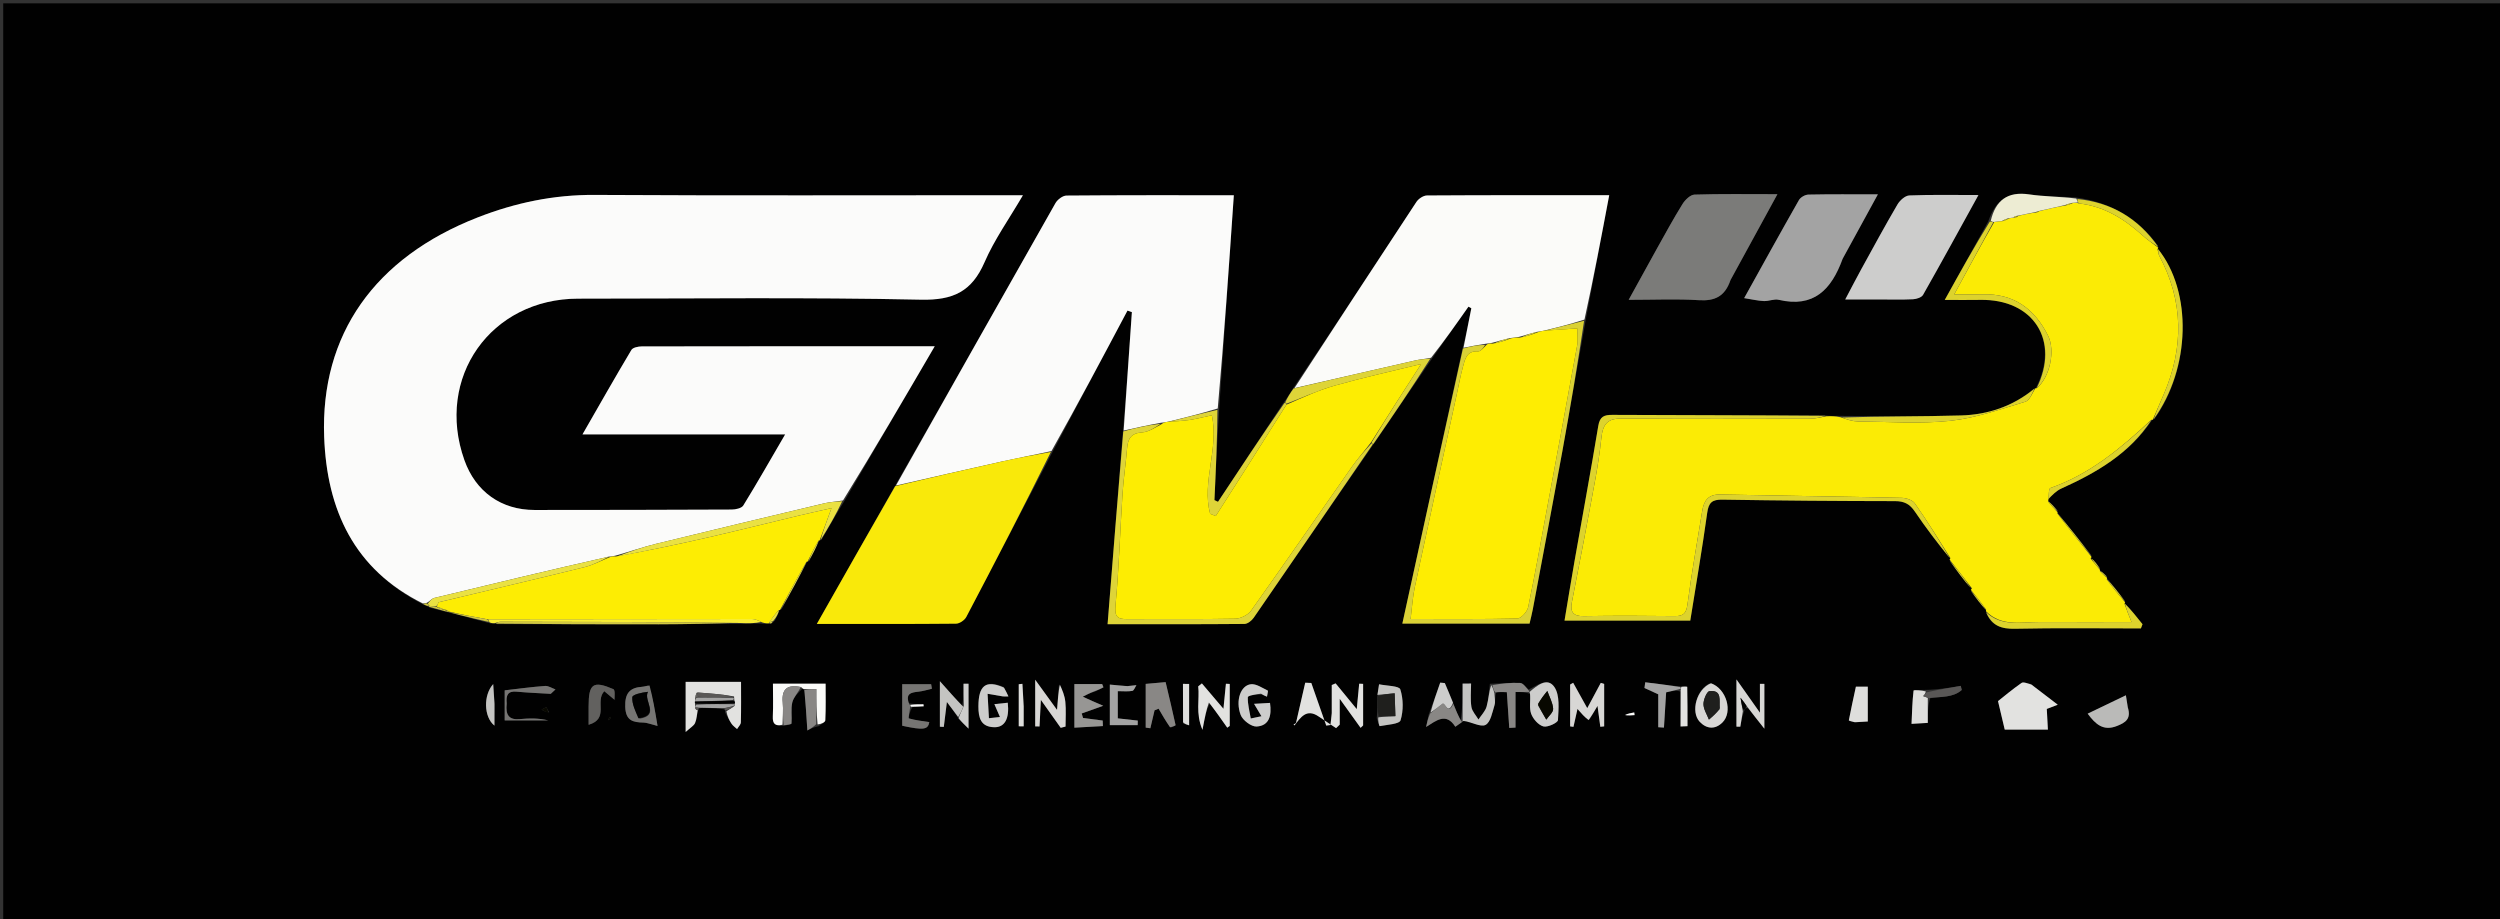 <svg version="1.1" id="Layer_1" xmlns="http://www.w3.org/2000/svg" xmlns:xlink="http://www.w3.org/1999/xlink" x="0px" y="0px"
	 width="100%" viewBox="0 0 824 303" enable-background="new 0 0 824 303" xml:space="preserve">
<rect x="0" y="0" width="824" height="303" fill="#333333" stroke="none"/>
<path fill="#010101" opacity="1" stroke="none" 
	d="
M533,304 
	C355.373,304 178.245,304 1.059,304 
	C1.059,203.062 1.059,102.123 1.059,1.093 
	C275.544,1.093 550.088,1.093 824.816,1.093 
	C824.816,102 824.816,203 824.816,304 
	C727.79,304 630.645,304 533,304 
M692.105,187.914 
	C692.105,187.914 692.203,187.901 692.143,187.233 
	C691.237,186.038 690.33,184.842 688.989,183.936 
	C689.132,183.835 689.274,183.734 689.278,182.955 
	C685.565,178.24 681.853,173.525 678.087,168.916 
	C678.087,168.916 678.195,168.866 678.143,168.186 
	C677.117,167.088 676.09,165.99 675.04,164.969 
	C675.04,164.969 675.12,164.98 675.023,164.208 
	C676.469,163.135 677.779,161.759 679.383,161.037 
	C691.11,155.752 701.999,149.4 709.406,138.343 
	C709.406,138.343 709.522,138.388 710.094,138.083 
	C722.046,121.432 722.62,96.11 711.098,82.006 
	C711.098,82.006 711.395,81.683 711.267,81.008 
	C704.719,71.919 695.876,66.72 684.014,65.06 
	C678.941,64.76 673.816,64.819 668.81,64.072 
	C661.677,63.009 657.725,66.068 655.298,73.041 
	C650.675,81.384 646.052,89.727 640.995,98.853 
	C645.484,98.853 649.055,98.915 652.623,98.843 
	C670.303,98.485 679.041,112.375 670.99,127.985 
	C670.99,127.985 670.943,127.912 670.296,128.177 
	C663.384,133.988 655.199,136.674 646.381,136.935 
	C633.237,137.325 620.078,137.168 606.113,137.069 
	C604.733,137.116 603.354,137.164 601.315,136.89 
	C578.023,136.856 554.731,136.855 531.44,136.745 
	C528.704,136.732 527.304,137.285 526.793,140.378 
	C524.324,155.302 521.562,170.178 518.942,185.078 
	C517.809,191.519 516.77,197.976 515.668,204.544 
	C529.843,204.544 543.272,204.544 557.114,204.544 
	C559.026,192.584 561.06,180.817 562.7,168.996 
	C563.172,165.592 564.356,164.626 567.726,164.682 
	C586.695,164.997 605.668,165.152 624.64,165.171 
	C627.666,165.175 629.476,166.147 631.147,168.624 
	C634.766,173.988 638.722,179.125 642.871,184.182 
	C642.871,184.182 642.566,184.395 642.702,185.071 
	C644.994,188.167 647.286,191.262 650.003,194.079 
	C649.861,194.175 649.72,194.271 649.701,195.041 
	C651.324,197.167 652.947,199.294 654.604,201.196 
	C654.604,201.196 654.553,201.428 654.703,202.128 
	C656.529,206.326 659.711,207.334 664.187,207.236 
	C677.998,206.934 691.82,207.126 705.637,207.126 
	C705.816,206.664 705.994,206.202 706.173,205.74 
	C704.281,203.36 702.388,200.981 700.245,198.777 
	C700.245,198.777 700.456,198.555 700.283,197.903 
	C698.38,195.461 696.476,193.019 694.48,190.569 
	C694.48,190.569 694.498,190.478 694.346,189.874 
	C693.607,189.189 692.869,188.504 692.105,187.914 
M255.381,204.57 
	C255.952,203.392 256.524,202.213 257.019,201.029 
	C257.019,201.029 257.05,201.1 257.635,200.749 
	C260.493,195.524 263.35,190.298 266.091,185.067 
	C266.091,185.067 266.119,185.18 266.749,184.895 
	C267.904,182.62 269.058,180.344 270.091,178.069 
	C270.091,178.069 270.125,178.186 270.755,177.911 
	C273.177,173.693 275.599,169.476 278.525,164.772 
	C288.265,148.086 298.005,131.4 308.087,114.128 
	C275.178,114.128 243.361,114.115 211.545,114.177 
	C210.367,114.179 208.585,114.543 208.105,115.347 
	C202.77,124.285 197.638,133.343 191.985,143.178 
	C203.725,143.178 214.484,143.178 225.244,143.178 
	C236.147,143.178 247.049,143.178 258.79,143.178 
	C253.914,151.542 249.58,159.16 244.987,166.619 
	C244.431,167.522 242.481,167.945 241.175,167.951 
	C219.517,168.059 197.859,168.074 176.201,168.089 
	C165.217,168.096 156.77,162.083 153.066,151.674 
	C143.385,124.468 161.725,98.433 190.588,98.432 
	C228.242,98.431 265.908,97.956 303.545,98.77 
	C314.194,99 320.308,96.088 324.502,86.429 
	C327.76,78.926 332.624,72.12 337.155,64.352 
	C334.627,64.352 333.009,64.352 331.392,64.352 
	C286.24,64.349 241.088,64.51 195.938,64.245 
	C182.507,64.166 169.83,66.83 157.463,71.657 
	C123.499,84.915 105.597,110.27 106.844,144.003 
	C107.734,168.09 116.704,187.649 139.708,199.341 
	C140.19,199.505 140.672,199.668 141.666,200.28 
	C148.142,201.91 154.618,203.539 161.706,205.49 
	C162.16,205.459 162.614,205.427 163.947,205.71 
	C181.676,205.736 199.404,205.803 217.132,205.769 
	C226.064,205.753 234.996,205.555 244.807,205.622 
	C246.9,205.52 248.993,205.418 251.699,205.597 
	C252.362,205.535 253.026,205.473 254.172,205.614 
	C254.393,205.39 254.614,205.166 255.381,204.57 
M238.76,233.791 
	C238.76,233.791 239.057,234.065 239.01,234.839 
	C239.708,236.09 240.334,237.39 241.133,238.573 
	C241.589,239.247 242.327,239.73 242.937,240.299 
	C243.373,239.561 244.167,238.833 244.187,238.084 
	C244.306,233.66 244.246,229.23 244.246,224.75 
	C237.861,224.75 232.011,224.75 225.989,224.75 
	C225.989,230.021 225.989,234.94 225.989,241.264 
	C227.565,239.819 228.69,239.227 229.086,238.318 
	C229.652,237.02 229.684,235.489 230.235,233.782 
	C230.235,233.782 230.251,233.383 231.099,233.356 
	C233.643,233.366 236.187,233.377 238.76,233.791 
M470.902,235.548 
	C470.631,236.815 470.361,238.082 470.035,239.607 
	C473.37,237.548 476.598,234.697 479.68,239.539 
	C480.478,238.976 481.277,238.413 482.717,237.316 
	C485.072,237.961 488.017,239.756 489.62,238.934 
	C491.305,238.071 491.875,234.754 492.598,232.406 
	C492.965,231.213 492.595,229.794 493.236,227.989 
	C494.365,228.04 495.493,228.09 496.652,228.142 
	C496.926,232.203 497.188,236.063 497.449,239.922 
	C498.136,239.884 498.824,239.845 499.511,239.807 
	C499.511,236.042 499.511,232.276 499.511,228.09 
	C501.608,228.09 502.858,228.09 504.53,228.868 
	C504.522,231.015 503.977,233.358 504.666,235.251 
	C505.295,236.978 507.054,238.984 508.706,239.435 
	C510.094,239.813 513.456,238.207 513.503,237.347 
	C513.7,233.669 514.169,229.138 512.319,226.438 
	C510.016,223.075 506.579,225.955 503.86,227.293 
	C502.927,226.527 502.025,225.156 501.056,225.106 
	C497.997,224.949 494.913,225.288 491.067,225.372 
	C490.736,227.883 490.661,230.466 489.982,232.88 
	C489.546,234.432 488.223,235.735 487.297,237.15 
	C486.488,235.768 485.202,234.46 484.976,232.988 
	C484.59,230.479 484.869,227.867 484.869,225.298 
	C483.939,225.306 483.008,225.313 482.078,225.321 
	C482.078,229.504 482.078,233.687 481.375,237.785 
	C480.583,235.857 479.792,233.928 478.829,231.293 
	C477.958,229.242 477.087,227.19 476.215,225.139 
	C475.708,225.091 475.201,225.042 474.694,224.994 
	C473.531,228.296 472.367,231.599 470.902,235.548 
M634.69,227.387 
	C633.305,227.455 630.738,227.384 630.711,227.611 
	C630.298,231.117 630.217,234.662 630.041,238.58 
	C632.18,238.454 633.573,238.373 635.398,238.266 
	C635.398,235.265 635.398,232.636 636.201,230.123 
	C639.783,229.569 643.697,229.994 646.595,227.418 
	C646.483,226.966 646.371,226.515 646.259,226.064 
	C642.532,226.694 638.805,227.325 634.69,227.387 
M316.065,237.074 
	C316.952,237.941 317.84,238.808 319.227,240.164 
	C319.227,234.471 319.227,229.919 319.227,225.368 
	C318.678,225.366 318.129,225.363 317.58,225.36 
	C317.58,227.641 317.58,229.921 317.154,232.85 
	C314.87,230.267 312.586,227.685 309.784,224.518 
	C309.784,230.13 309.784,234.827 309.784,239.525 
	C310.215,239.544 310.646,239.564 311.077,239.584 
	C311.391,237.05 311.705,234.517 312.095,231.377 
	C313.671,233.475 314.745,234.905 316.065,237.074 
M553.911,227.949 
	C553.911,231.78 553.911,235.612 553.911,239.443 
	C554.674,239.413 555.436,239.383 556.198,239.352 
	C556.198,235.025 556.209,230.698 556.11,226.372 
	C556.108,226.296 554.792,226.249 553.228,226.228 
	C549.576,225.78 545.924,225.331 542.271,224.883 
	C542.185,225.509 542.099,226.136 542.013,226.762 
	C543.335,227.368 544.657,227.973 546.561,228.845 
	C546.561,232.433 546.561,236.064 546.561,239.694 
	C547.186,239.733 547.811,239.772 548.436,239.81 
	C548.677,235.947 548.918,232.083 549.16,228.201 
	C550.81,227.801 552.394,227.416 553.911,227.949 
M299.4,231.8 
	C298.269,228.597 300.303,228.23 302.693,227.978 
	C304.199,227.82 305.67,227.341 307.157,227.006 
	C307.072,226.509 306.986,226.011 306.901,225.514 
	C303.713,225.514 300.525,225.514 297.373,225.514 
	C297.373,230.448 297.373,234.863 297.373,239.204 
	C304.509,240.752 305.858,240.467 306.296,238.01 
	C304.022,237.657 301.727,237.407 299.539,236.783 
	C299.342,236.727 299.833,234.259 300.811,232.998 
	C302.023,232.931 303.235,232.865 304.447,232.799 
	C304.422,232.576 304.397,232.354 304.372,232.131 
	C302.953,232.131 301.534,232.131 299.4,231.8 
M453.782,236.73 
	C454.113,237.638 454.604,239.362 454.751,239.333 
	C457.176,238.858 461.231,238.677 461.621,237.413 
	C462.595,234.253 462.553,230.371 461.542,227.219 
	C461.162,226.033 456.987,226.064 454.541,225.54 
	C454.358,226.704 454.175,227.869 453.941,229.91 
	C453.97,231.96 453.999,234.011 453.782,236.73 
M269.9,239.324 
	C270.64,238.684 271.988,238.074 272.021,237.398 
	C272.222,233.344 272.121,229.275 272.121,225.346 
	C265.924,225.346 260.39,225.346 254.762,225.346 
	C254.762,229.166 254.888,232.651 254.72,236.121 
	C254.598,238.638 255.58,239.425 258.647,239.177 
	C259.424,238.941 260.849,238.761 260.875,238.459 
	C261.077,236.143 260.619,233.71 261.146,231.5 
	C261.557,229.781 263.09,228.329 264.502,226.963 
	C264.502,226.963 264.905,227.111 265.281,227.848 
	C265.541,231.914 265.802,235.98 266.108,240.768 
	C266.949,240.302 267.972,239.734 269.9,239.324 
M576.205,233.456 
	C577.833,235.509 579.461,237.561 581.534,240.174 
	C581.534,234.591 581.534,229.992 581.534,225.393 
	C581.046,225.395 580.558,225.397 580.07,225.399 
	C580.07,228.109 580.07,230.818 580.07,234.898 
	C577.124,230.724 575.087,227.836 572.331,223.932 
	C572.331,230.269 572.331,234.882 572.331,239.495 
	C572.756,239.503 573.182,239.512 573.607,239.52 
	C573.883,237.842 574.16,236.164 575.1,233.759 
	C575.298,233.497 575.496,233.236 576.205,233.456 
M422.941,132.907 
	C415.778,143.738 408.616,154.569 401.453,165.4 
	C401.061,165.213 400.669,165.026 400.277,164.839 
	C400.738,154.936 401.199,145.034 401.872,134.24 
	C403.462,111.069 405.053,87.898 406.669,64.353 
	C387.787,64.353 369.65,64.303 351.515,64.463 
	C350.273,64.474 348.551,65.779 347.883,66.954 
	C330.289,97.942 312.804,128.992 294.846,160.434 
	C286.457,175.239 278.068,190.045 269.223,205.654 
	C285.275,205.654 300.196,205.704 315.116,205.556 
	C316.27,205.545 317.922,204.419 318.481,203.357 
	C327.998,185.282 337.379,167.136 347.186,148.419 
	C355.329,133.07 363.472,117.721 371.614,102.373 
	C372.099,102.54 372.583,102.707 373.068,102.875 
	C372.164,115.887 371.261,128.899 370.104,142.457 
	C368.434,163.398 366.764,184.34 365.058,205.74 
	C380.621,205.74 395.398,205.782 410.173,205.65 
	C411.209,205.641 412.558,204.571 413.215,203.619 
	C426.336,184.605 439.376,165.537 452.952,146.069 
	C459.253,136.781 465.554,127.492 472.331,117.691 
	C476.221,112.153 480.111,106.614 484.002,101.076 
	C484.319,101.253 484.637,101.429 484.955,101.606 
	C484.094,105.947 483.233,110.288 482.002,115.106 
	C475.416,145.206 468.829,175.307 462.214,205.539 
	C476.838,205.539 490.416,205.539 504.138,205.539 
	C504.545,203.767 504.927,202.332 505.201,200.877 
	C508.457,183.55 511.761,166.231 514.922,148.886 
	C517.545,134.49 519.996,120.063 522.752,104.892 
	C525.268,91.54 527.784,78.188 530.394,64.337 
	C509.921,64.337 490.125,64.3 470.33,64.43 
	C469.145,64.438 467.541,65.505 466.85,66.553 
	C453.387,86.965 440.031,107.448 426.088,128.182 
	C425.211,129.619 424.334,131.057 422.941,132.907 
M570.514,92.05 
	C575.463,82.991 580.412,73.932 585.835,64.005 
	C575.796,64.005 567.143,63.865 558.504,64.147 
	C557.132,64.192 555.409,65.876 554.559,67.243 
	C551.574,72.044 548.874,77.022 546.114,81.961 
	C543.103,87.351 540.146,92.773 536.813,98.818 
	C545.273,98.818 552.617,98.465 559.907,98.937 
	C565.147,99.276 568.535,97.744 570.514,92.05 
M607.472,85.051 
	C611.157,78.309 614.842,71.567 618.945,64.059 
	C610.631,64.059 603.335,63.984 596.044,64.141 
	C594.971,64.164 593.457,65.023 592.933,65.942 
	C586.896,76.541 581.011,87.226 574.877,98.265 
	C577.532,98.68 579.443,99.147 581.371,99.229 
	C582.999,99.298 584.755,98.46 586.268,98.816 
	C597.745,101.516 603.615,95.546 607.472,85.051 
M619.539,98.699 
	C623.205,98.699 626.876,98.812 630.533,98.631 
	C631.681,98.574 633.348,98.042 633.832,97.191 
	C639.878,86.538 645.75,75.786 652.093,64.285 
	C643.835,64.285 636.556,64.128 629.296,64.424 
	C627.933,64.479 626.183,66.069 625.397,67.41 
	C621.276,74.446 617.389,81.62 613.458,88.767 
	C611.754,91.866 610.14,95.015 608.19,98.699 
	C612.258,98.699 615.412,98.699 619.539,98.699 
M669.272,225.408 
	C668.259,225.277 666.909,224.663 666.291,225.096 
	C663.221,227.243 660.345,229.665 658.542,231.089 
	C659.445,234.91 660.086,237.622 660.759,240.471 
	C665.336,240.471 669.943,240.471 674.985,240.471 
	C674.854,238.027 674.737,235.842 674.62,233.665 
	C675.526,233.316 676.477,232.951 678.233,232.276 
	C675.016,229.82 672.413,227.832 669.272,225.408 
M438.948,235.496 
	C438.802,236.655 438.656,237.813 438.509,238.972 
	C438.05,239.041 437.59,239.109 437.131,239.178 
	C435.489,234.489 433.848,229.8 432.207,225.111 
	C431.539,225.081 430.872,225.052 430.205,225.023 
	C429.198,229.422 428.194,233.82 427.174,238.216 
	C427.143,238.349 426.961,238.467 426.824,238.549 
	C426.687,238.63 426.517,238.655 426.362,238.704 
	C426.422,238.791 426.482,238.878 426.648,239.118 
	C428.676,236.493 430.596,233.43 434.568,236.116 
	C436.495,237.419 438.436,238.699 440.371,239.99 
	C440.771,239.607 441.171,239.224 441.572,238.841 
	C441.572,236.349 441.572,233.857 441.572,230.321 
	C444.329,234.157 446.392,237.027 448.455,239.897 
	C448.731,239.631 449.007,239.365 449.284,239.099 
	C449.284,234.534 449.284,229.969 449.284,225.405 
	C448.852,225.386 448.42,225.367 447.989,225.349 
	C447.741,227.94 447.493,230.531 447.187,233.73 
	C444.584,230.557 442.402,227.899 440.221,225.24 
	C439.797,225.418 439.372,225.595 438.948,225.773 
	C438.948,228.688 438.948,231.603 438.948,235.496 
M523.903,237.163 
	C524.689,235.819 525.475,234.476 526.54,232.658 
	C526.91,235.421 527.186,237.482 527.462,239.543 
	C527.886,239.499 528.31,239.455 528.734,239.411 
	C528.734,234.753 528.734,230.095 528.734,225.437 
	C528.363,225.314 527.993,225.192 527.622,225.069 
	C526.179,227.762 524.736,230.456 523.155,233.408 
	C521.462,230.356 519.99,227.702 518.517,225.047 
	C518.183,225.239 517.849,225.431 517.516,225.624 
	C517.516,230.221 517.516,234.818 517.516,239.416 
	C517.881,239.466 518.246,239.516 518.612,239.566 
	C519.043,237.648 519.475,235.73 519.939,233.666 
	C521.261,235.19 522.27,236.354 523.903,237.163 
M349.017,225.86 
	C348.836,228.229 348.656,230.598 348.398,233.979 
	C345.814,230.411 343.855,227.705 341.202,224.041 
	C341.202,230.247 341.202,234.833 341.202,239.419 
	C341.677,239.425 342.153,239.431 342.628,239.438 
	C342.765,236.726 342.902,234.014 343.07,230.682 
	C345.58,234.216 347.595,237.054 349.611,239.892 
	C350.141,239.752 350.672,239.613 351.202,239.474 
	C351.202,236.769 351.4,234.045 351.137,231.366 
	C350.94,229.354 350.152,227.399 349.017,225.86 
M385.939,239.817 
	C386.473,239.538 387.504,239.15 387.47,238.994 
	C386.46,234.338 385.344,229.706 384.188,224.827 
	C381.626,225.056 379.378,225.256 377.623,225.413 
	C377.623,230.615 377.623,235.217 377.623,239.819 
	C378.133,239.889 378.643,239.959 379.153,240.028 
	C379.616,238.06 380.078,236.091 380.541,234.123 
	C380.986,233.943 381.431,233.764 381.876,233.585 
	C383.032,235.594 384.188,237.604 385.939,239.817 
M398.834,231.76 
	C400.724,234.457 402.614,237.154 404.505,239.851 
	C404.777,239.655 405.049,239.459 405.321,239.263 
	C405.321,234.652 405.321,230.041 405.321,225.43 
	C404.902,225.409 404.483,225.388 404.064,225.367 
	C403.807,227.962 403.55,230.556 403.246,233.619 
	C400.627,230.533 398.384,227.891 396.142,225.249 
	C395.739,225.574 395.337,225.899 394.934,226.223 
	C395.437,230.524 393.973,235.061 396.334,240.558 
	C397.104,236.494 397.592,233.918 398.834,231.76 
M361.051,227.889 
	C361.935,227.437 362.818,226.986 363.702,226.535 
	C363.557,226.179 363.412,225.823 363.267,225.468 
	C360.243,225.468 357.22,225.468 354.118,225.468 
	C354.118,230.318 354.118,234.733 354.118,239.839 
	C357.445,239.653 360.48,239.483 363.516,239.313 
	C363.493,238.706 363.471,238.099 363.449,237.491 
	C361.289,237.209 359.129,236.926 356.97,236.643 
	C356.824,236.147 356.678,235.651 356.532,235.155 
	C358.518,234.446 360.504,233.737 363.628,232.622 
	C361.79,231.829 360.897,231.454 360.013,231.059 
	C358.966,230.59 357.927,230.104 356.885,229.625 
	C357.995,229.043 359.105,228.461 361.051,227.889 
M330.697,226.388 
	C324.915,223.978 322.508,225.926 322.484,232.821 
	C322.472,236.559 323.238,239.604 327.711,239.693 
	C331.156,239.761 332.757,236.904 332.161,231.618 
	C330.594,231.785 329.037,231.951 327.744,232.089 
	C328.558,233.96 329.072,235.143 329.586,236.326 
	C328.374,236.457 327.162,236.589 325.951,236.721 
	C325.802,234.039 325.654,231.356 325.506,228.673 
	C327.178,228.963 328.849,229.268 330.526,229.532 
	C330.97,229.602 331.433,229.542 332.388,229.542 
	C331.89,228.484 331.517,227.693 330.697,226.388 
M701.284,232.808 
	C701.039,231.304 700.794,229.8 700.691,229.169 
	C696.371,231.246 692.366,233.171 688.097,235.224 
	C690.732,238.772 693.279,241.048 697.741,239.283 
	C700.479,238.199 702.521,237.003 701.284,232.808 
M415.869,228.915 
	C416.446,229.155 417.022,229.395 417.598,229.635 
	C417.696,228.932 418.044,227.701 417.852,227.609 
	C416.04,226.748 414.046,225.317 412.277,225.524 
	C408.947,225.914 407.134,230.844 408.92,235.632 
	C409.58,237.403 412.475,239.581 414.209,239.465 
	C418.325,239.189 419.216,235.88 418.597,231.678 
	C416.826,231.78 415.197,231.875 413.334,231.983 
	C414.415,233.796 415.093,234.934 415.771,236.072 
	C414.599,236.319 413.426,236.566 412.253,236.813 
	C411.862,234.47 411.195,232.117 411.286,229.793 
	C411.307,229.263 413.944,228.835 415.869,228.915 
M563.573,225.217 
	C559.211,227.059 557.114,234.611 560.23,237.908 
	C562.484,240.293 565.303,240.529 567.721,238.128 
	C571.197,234.674 569.12,227.043 563.573,225.217 
M371.226,226.163 
	C369.469,225.994 367.711,225.824 365.798,225.64 
	C365.798,230.215 365.798,234.753 365.798,238.996 
	C369.116,238.996 372.046,238.996 374.975,238.996 
	C374.987,238.499 374.999,238.002 375.011,237.505 
	C372.865,237.266 370.719,237.028 368.423,236.773 
	C368.423,233.788 368.423,230.907 368.423,227.807 
	C370.251,227.807 371.773,227.986 373.21,227.717 
	C373.762,227.614 374.122,226.489 374.569,225.829 
	C373.717,225.928 372.864,226.027 371.226,226.163 
M611.774,238.054 
	C613.163,237.963 614.552,237.872 615.623,237.801 
	C615.623,233.638 615.623,230.026 615.623,226.319 
	C614.021,226.319 612.741,226.319 611.706,226.319 
	C610.87,230.184 610.073,233.798 609.373,237.431 
	C609.353,237.536 610.351,237.838 611.774,238.054 
M213.647,225.92 
	C213.002,226.07 212.363,226.312 211.711,226.355 
	C207.524,226.635 205.93,228.541 206.082,232.994 
	C206.239,237.574 208.667,238.096 212.153,238.159 
	C213.199,238.178 214.237,238.646 216.72,239.271 
	C215.888,234.23 215.204,230.087 213.647,225.92 
M202.741,230.796 
	C202.571,229.534 202.775,227.404 202.174,227.145 
	C195.469,224.259 194.004,225.345 194.007,232.801 
	C194.008,234.673 194.008,236.545 194.008,238.89 
	C200.891,236.844 195.999,231.153 199.172,227.815 
	C200.122,228.62 201.126,229.472 202.741,230.796 
M167.015,231.496 
	C166.716,229.064 167.443,227.709 170.241,227.971 
	C173.991,228.321 177.761,228.463 181.523,228.694 
	C182.043,228.208 182.564,227.723 183.084,227.237 
	C181.938,226.83 180.761,226.009 179.651,226.09 
	C175.254,226.413 170.879,227.018 166.348,227.535 
	C166.348,230.898 166.348,234.27 166.348,237.448 
	C171.396,237.448 176.067,237.448 180.737,237.448 
	C177.598,236.694 174.511,236.703 171.453,237.011 
	C167.86,237.373 166.542,235.815 167.015,231.496 
M337.412,232.484 
	C337.27,230.12 337.129,227.755 336.987,225.39 
	C336.584,225.435 336.181,225.48 335.777,225.526 
	C335.777,230.146 335.777,234.767 335.777,239.387 
	C336.319,239.388 336.861,239.39 337.402,239.391 
	C337.402,237.381 337.402,235.371 337.412,232.484 
M389.973,238.495 
	C390.626,238.685 391.28,238.875 391.934,239.065 
	C391.934,234.517 391.934,229.97 391.934,225.422 
	C391.257,225.418 390.581,225.413 389.904,225.409 
	C389.904,229.495 389.904,233.58 389.973,238.495 
M162.988,231.574 
	C162.861,229.765 162.735,227.957 162.56,225.473 
	C159.27,229.094 159.419,236.333 162.973,239.174 
	C162.973,236.519 162.973,234.494 162.988,231.574 
M180.988,234.802 
	C180.678,234.219 180.367,233.636 180.056,233.054 
	C179.54,233.336 179.024,233.618 178.508,233.9 
	C179.112,234.255 179.716,234.61 180.988,234.802 
M535.849,235.951 
	C536.822,235.867 537.794,235.784 538.766,235.7 
	C538.726,235.405 538.686,235.109 538.646,234.814 
	C537.519,235.013 536.393,235.213 535.849,235.951 
M200.525,237.401 
	C200.82,237.127 201.114,236.853 201.409,236.579 
	C201.303,236.475 201.115,236.271 201.103,236.281 
	C200.806,236.524 200.528,236.79 200.525,237.401 
z"/>
<path fill="#FBFBFA" opacity="1" stroke="none" 
	d="
M139.418,198.921 
	C116.704,187.649 107.734,168.09 106.844,144.003 
	C105.597,110.27 123.499,84.915 157.463,71.657 
	C169.83,66.83 182.507,64.166 195.938,64.245 
	C241.088,64.51 286.24,64.349 331.392,64.352 
	C333.009,64.352 334.627,64.352 337.155,64.352 
	C332.624,72.12 327.76,78.926 324.502,86.429 
	C320.308,96.088 314.194,99 303.545,98.77 
	C265.908,97.956 228.242,98.431 190.588,98.432 
	C161.725,98.433 143.385,124.468 153.066,151.674 
	C156.77,162.083 165.217,168.096 176.201,168.089 
	C197.859,168.074 219.517,168.059 241.175,167.951 
	C242.481,167.945 244.431,167.522 244.987,166.619 
	C249.58,159.16 253.914,151.542 258.79,143.178 
	C247.049,143.178 236.147,143.178 225.244,143.178 
	C214.484,143.178 203.725,143.178 191.985,143.178 
	C197.638,133.343 202.77,124.285 208.105,115.347 
	C208.585,114.543 210.367,114.179 211.545,114.177 
	C243.361,114.115 275.178,114.128 308.087,114.128 
	C298.005,131.4 288.265,148.086 277.854,164.956 
	C275.393,165.372 273.564,165.444 271.818,165.86 
	C253.287,170.274 234.758,174.695 216.257,179.232 
	C211.804,180.323 207.457,181.847 202.721,183.169 
	C201.953,183.308 201.526,183.45 200.72,183.454 
	C181.268,187.886 162.191,192.443 143.132,197.075 
	C142.315,197.274 141.666,198.164 140.676,198.703 
	C140.082,198.757 139.75,198.839 139.418,198.921 
z"/>
<path fill="#FBEB05" opacity="1" stroke="none" 
	d="
M601.974,137.212 
	C603.354,137.164 604.733,137.116 606.654,137.526 
	C608.918,138.308 610.638,138.896 612.363,138.912 
	C622.512,139.001 632.75,139.78 642.785,138.705 
	C651.192,137.804 659.412,134.855 667.588,132.393 
	C669.026,131.96 669.841,129.458 670.943,127.912 
	C670.943,127.912 670.99,127.985 671.323,127.959 
	C675.691,124.272 677.5,115.552 675.046,110.661 
	C670.603,101.803 663.725,96.691 653.428,97.012 
	C650.72,97.097 648.006,97.025 644.112,97.025 
	C648.862,88.262 652.92,80.774 657.323,73.152 
	C658.398,72.954 659.129,72.889 660.156,72.882 
	C660.936,72.664 661.419,72.389 662.185,71.985 
	C662.876,71.804 663.284,71.751 663.928,71.739 
	C664.512,71.74 664.757,71.56 665.283,71.121 
	C667.483,70.617 669.299,70.232 671.16,70.041 
	C671.411,70.068 671.62,69.901 672.171,69.577 
	C675.209,68.815 677.905,68.208 680.919,67.704 
	C681.785,67.542 682.333,67.28 683.211,66.925 
	C683.996,66.795 684.451,66.758 685.153,67.044 
	C693.654,68.017 700.165,72.185 706.12,77.542 
	C707.778,79.033 709.631,80.308 711.395,81.683 
	C711.395,81.683 711.098,82.006 711.137,82.213 
	C711.346,83.05 711.401,83.742 711.701,84.304 
	C719.713,99.331 719.846,114.593 713.129,130.075 
	C711.927,132.846 710.724,135.617 709.522,138.388 
	C709.522,138.388 709.406,138.343 709.082,138.353 
	C699.051,147.726 688.827,156.302 675.795,160.852 
	C675.166,161.072 675.327,163.552 675.12,164.98 
	C675.12,164.98 675.04,164.969 675.064,165.293 
	C676.123,166.699 677.159,167.783 678.195,168.866 
	C678.195,168.866 678.087,168.916 678.099,169.226 
	C681.88,174.235 685.648,178.934 689.416,183.633 
	C689.274,183.734 689.132,183.835 689.097,184.137 
	C690.203,185.526 691.203,186.714 692.203,187.901 
	C692.203,187.901 692.105,187.914 692.105,188.227 
	C692.902,189.186 693.7,189.832 694.498,190.478 
	C694.498,190.478 694.48,190.569 694.376,190.923 
	C696.333,193.703 698.395,196.129 700.456,198.555 
	C700.456,198.555 700.245,198.777 700.245,199.048 
	C700.95,201.069 701.655,202.819 702.55,205.039 
	C692.146,205.039 682.242,205.066 672.338,205.03 
	C666.18,205.007 659.666,206.648 654.553,201.428 
	C654.553,201.428 654.604,201.196 654.635,200.944 
	C652.97,198.583 651.274,196.475 649.579,194.367 
	C649.72,194.271 649.861,194.175 649.9,193.854 
	C647.386,190.551 644.976,187.473 642.566,184.395 
	C642.566,184.395 642.871,184.182 642.831,183.909 
	C638.931,177.699 635.184,171.681 631.109,165.894 
	C630.336,164.796 628.274,164.115 626.788,164.083 
	C606.848,163.642 586.903,163.4 566.962,162.981 
	C563.099,162.899 561.615,164.993 561.075,168.274 
	C559.385,178.551 557.566,188.813 556.197,199.135 
	C555.799,202.14 554.9,203.103 551.96,203.066 
	C541.974,202.939 531.982,202.906 521.997,203.081 
	C518.507,203.142 517.485,201.677 518.073,198.585 
	C519.803,189.496 521.653,180.429 523.321,171.329 
	C524.955,162.414 526.865,153.515 527.789,144.52 
	C528.297,139.579 529.902,137.885 534.783,137.929 
	C555.425,138.114 576.069,138.047 596.712,138.003 
	C598.466,137.999 600.22,137.487 601.974,137.212 
z"/>
<path fill="#FBFBFA" opacity="1" stroke="none" 
	d="
M295.3,160.032 
	C312.804,128.992 330.289,97.942 347.883,66.954 
	C348.551,65.779 350.273,64.474 351.515,64.463 
	C369.65,64.303 387.787,64.353 406.669,64.353 
	C405.053,87.898 403.462,111.069 401.368,134.635 
	C395.601,136.373 390.339,137.716 384.718,139.044 
	C383.906,139.167 383.451,139.304 382.605,139.348 
	C378.261,140.14 374.309,141.025 370.357,141.911 
	C371.261,128.899 372.164,115.887 373.068,102.875 
	C372.583,102.707 372.099,102.54 371.614,102.373 
	C363.472,117.721 355.329,133.07 346.57,148.666 
	C340.795,149.952 335.616,150.907 330.479,152.05 
	C318.742,154.662 307.025,157.365 295.3,160.032 
z"/>
<path fill="#FBFBF9" opacity="1" stroke="none" 
	d="
M426.653,127.916 
	C440.031,107.448 453.387,86.965 466.85,66.553 
	C467.541,65.505 469.145,64.438 470.33,64.43 
	C490.125,64.3 509.921,64.337 530.394,64.337 
	C527.784,78.188 525.268,91.54 522.24,105.332 
	C517.506,106.853 513.286,107.933 508.702,109.014 
	C507.882,109.167 507.425,109.32 506.627,109.368 
	C504.548,109.861 502.811,110.459 500.678,111.036 
	C499.512,111.188 498.743,111.36 497.637,111.439 
	C495.571,111.907 493.843,112.466 491.744,113.006 
	C490.897,113.116 490.421,113.246 489.538,113.324 
	C486.878,113.725 484.625,114.177 482.373,114.63 
	C483.233,110.288 484.094,105.947 484.955,101.606 
	C484.637,101.429 484.319,101.253 484.002,101.076 
	C480.111,106.614 476.221,112.153 471.689,117.914 
	C469.582,118.337 468.092,118.429 466.655,118.755 
	C453.316,121.786 439.986,124.857 426.653,127.916 
z"/>
<path fill="#F9E90A" opacity="1" stroke="none" 
	d="
M295.073,160.233 
	C307.025,157.365 318.742,154.662 330.479,152.05 
	C335.616,150.907 340.795,149.952 346.372,148.958 
	C337.379,167.136 327.998,185.282 318.481,203.357 
	C317.922,204.419 316.27,205.545 315.116,205.556 
	C300.196,205.704 285.275,205.654 269.223,205.654 
	C278.068,190.045 286.457,175.239 295.073,160.233 
z"/>
<path fill="#FDED03" opacity="1" stroke="none" 
	d="
M201.099,183.592 
	C201.526,183.45 201.953,183.308 202.995,183.42 
	C213.679,181.466 223.767,179.337 233.813,177.025 
	C243.613,174.769 253.367,172.315 263.147,169.971 
	C266.516,169.164 269.901,168.425 274.061,167.476 
	C272.447,171.868 271.286,175.027 270.125,178.186 
	C270.125,178.186 270.091,178.069 269.81,178.168 
	C268.392,180.572 267.256,182.876 266.119,185.18 
	C266.119,185.18 266.091,185.067 265.808,185.17 
	C262.7,190.548 259.875,195.824 257.05,201.1 
	C257.05,201.1 257.019,201.029 256.745,201.043 
	C255.488,202.388 254.504,203.719 253.55,205.146 
	C253.579,205.243 253.689,205.411 253.689,205.411 
	C253.026,205.473 252.362,205.535 251.196,205.134 
	C249.758,204.445 248.822,204.022 247.886,204.022 
	C218.891,204.027 189.897,204.073 160.5,204.095 
	C156.091,203.305 152.084,202.534 147.937,201.572 
	C147.557,201.151 147.272,201.02 146.728,200.956 
	C146.513,200.927 146.08,200.898 145.887,200.672 
	C145.13,200.289 144.568,200.133 144.005,199.991 
	C144.006,200.005 144.026,199.985 144.096,199.614 
	C144.345,198.975 144.478,198.521 144.707,198.465 
	C160.686,194.619 176.689,190.869 192.644,186.929 
	C195.56,186.209 198.286,184.724 201.099,183.592 
z"/>
<path fill="#7B7B79" opacity="1" stroke="none" 
	d="
M570.329,92.373 
	C568.535,97.744 565.147,99.276 559.907,98.937 
	C552.617,98.465 545.273,98.818 536.813,98.818 
	C540.146,92.773 543.103,87.351 546.114,81.961 
	C548.874,77.022 551.574,72.044 554.559,67.243 
	C555.409,65.876 557.132,64.192 558.504,64.147 
	C567.143,63.865 575.796,64.005 585.835,64.005 
	C580.412,73.932 575.463,82.991 570.329,92.373 
z"/>
<path fill="#A3A3A3" opacity="1" stroke="none" 
	d="
M607.285,85.369 
	C603.615,95.546 597.745,101.516 586.268,98.816 
	C584.755,98.46 582.999,99.298 581.371,99.229 
	C579.443,99.147 577.532,98.68 574.877,98.265 
	C581.011,87.226 586.896,76.541 592.933,65.942 
	C593.457,65.023 594.971,64.164 596.044,64.141 
	C603.335,63.984 610.631,64.059 618.945,64.059 
	C614.842,71.567 611.157,78.309 607.285,85.369 
z"/>
<path fill="#CDCDCC" opacity="1" stroke="none" 
	d="
M619.053,98.699 
	C615.412,98.699 612.258,98.699 608.19,98.699 
	C610.14,95.015 611.754,91.866 613.458,88.767 
	C617.389,81.62 621.276,74.446 625.397,67.41 
	C626.183,66.069 627.933,64.479 629.296,64.424 
	C636.556,64.128 643.835,64.285 652.093,64.285 
	C645.75,75.786 639.878,86.538 633.832,97.191 
	C633.348,98.042 631.681,98.574 630.533,98.631 
	C626.876,98.812 623.205,98.699 619.053,98.699 
z"/>
<path fill="#DDD32D" opacity="1" stroke="none" 
	d="
M601.644,137.051 
	C600.22,137.487 598.466,137.999 596.712,138.003 
	C576.069,138.047 555.425,138.114 534.783,137.929 
	C529.902,137.885 528.297,139.579 527.789,144.52 
	C526.865,153.515 524.955,162.414 523.321,171.329 
	C521.653,180.429 519.803,189.496 518.073,198.585 
	C517.485,201.677 518.507,203.142 521.997,203.081 
	C531.982,202.906 541.974,202.939 551.96,203.066 
	C554.9,203.103 555.799,202.14 556.197,199.135 
	C557.566,188.813 559.385,178.551 561.075,168.274 
	C561.615,164.993 563.099,162.899 566.962,162.981 
	C586.903,163.4 606.848,163.642 626.788,164.083 
	C628.274,164.115 630.336,164.796 631.109,165.894 
	C635.184,171.681 638.931,177.699 642.666,183.995 
	C638.722,179.125 634.766,173.988 631.147,168.624 
	C629.476,166.147 627.666,165.175 624.64,165.171 
	C605.668,165.152 586.695,164.997 567.726,164.682 
	C564.356,164.626 563.172,165.592 562.7,168.996 
	C561.06,180.817 559.026,192.584 557.114,204.544 
	C543.272,204.544 529.843,204.544 515.668,204.544 
	C516.77,197.976 517.809,191.519 518.942,185.078 
	C521.562,170.178 524.324,155.302 526.793,140.378 
	C527.304,137.285 528.704,136.732 531.44,136.745 
	C554.731,136.855 578.023,136.856 601.644,137.051 
z"/>
<path fill="#DAD135" opacity="1" stroke="none" 
	d="
M509.066,109.013 
	C513.286,107.933 517.506,106.853 522.125,105.711 
	C519.996,120.063 517.545,134.49 514.922,148.886 
	C511.761,166.231 508.457,183.55 505.201,200.877 
	C504.927,202.332 504.545,203.767 504.138,205.539 
	C490.416,205.539 476.838,205.539 462.214,205.539 
	C468.829,175.307 475.416,145.206 482.188,114.868 
	C484.625,114.177 486.878,113.725 489.491,113.666 
	C488.951,114.678 488.016,115.869 487.157,115.817 
	C483.368,115.588 482.87,118.387 482.183,120.904 
	C481.358,123.925 480.797,127.018 480.128,130.081 
	C475.51,151.233 470.856,172.378 466.314,193.546 
	C465.614,196.811 465.43,200.186 464.942,204.024 
	C477.264,204.024 488.717,204.143 500.16,203.854 
	C501.406,203.822 503.37,201.598 503.68,200.114 
	C505.949,189.279 507.89,178.375 509.916,167.489 
	C513.241,149.623 516.581,131.758 519.825,113.877 
	C520.154,112.065 519.869,110.143 519.869,108.236 
	C515.716,108.534 512.391,108.774 509.066,109.013 
z"/>
<path fill="#DED438" opacity="1" stroke="none" 
	d="
M370.231,142.184 
	C374.309,141.025 378.261,140.14 382.519,139.671 
	C380.696,140.942 378.606,142.375 376.429,142.522 
	C372.764,142.77 371.734,144.631 371.481,147.832 
	C371.09,152.783 370.317,157.706 369.993,162.659 
	C369.192,174.909 368.848,187.198 367.68,199.41 
	C367.306,203.319 368.269,204.094 371.672,204.071 
	C383.503,203.991 395.337,204.153 407.163,203.918 
	C408.948,203.882 411.346,202.685 412.369,201.248 
	C423.608,185.461 434.603,169.501 445.74,153.641 
	C447.627,150.953 449.873,148.516 452.072,146.093 
	C452.192,146.222 452.433,146.479 452.433,146.479 
	C439.376,165.537 426.336,184.605 413.215,203.619 
	C412.558,204.571 411.209,205.641 410.173,205.65 
	C395.398,205.782 380.621,205.74 365.058,205.74 
	C366.764,184.34 368.434,163.398 370.231,142.184 
z"/>
<path fill="#E2E2E0" opacity="1" stroke="none" 
	d="
M669.541,225.626 
	C672.413,227.832 675.016,229.82 678.233,232.276 
	C676.477,232.951 675.526,233.316 674.62,233.665 
	C674.737,235.842 674.854,238.027 674.985,240.471 
	C669.943,240.471 665.336,240.471 660.759,240.471 
	C660.086,237.622 659.445,234.91 658.542,231.089 
	C660.345,229.665 663.221,227.243 666.291,225.096 
	C666.909,224.663 668.259,225.277 669.541,225.626 
z"/>
<path fill="#E2E2E0" opacity="1" stroke="none" 
	d="
M438.948,235.007 
	C438.948,231.603 438.948,228.688 438.948,225.773 
	C439.372,225.595 439.797,225.418 440.221,225.24 
	C442.402,227.899 444.584,230.557 447.187,233.73 
	C447.493,230.531 447.741,227.94 447.989,225.349 
	C448.42,225.367 448.852,225.386 449.284,225.405 
	C449.284,229.969 449.284,234.534 449.284,239.099 
	C449.007,239.365 448.731,239.631 448.455,239.897 
	C446.392,237.027 444.329,234.157 441.572,230.321 
	C441.572,233.857 441.572,236.349 441.572,238.841 
	C441.171,239.224 440.771,239.607 440.371,239.99 
	C438.436,238.699 436.495,237.419 434.568,236.116 
	C430.596,233.43 428.676,236.493 426.648,239.118 
	C426.482,238.878 426.422,238.791 426.362,238.704 
	C426.517,238.655 426.687,238.63 426.824,238.549 
	C426.961,238.467 427.143,238.349 427.174,238.216 
	C428.194,233.82 429.198,229.422 430.205,225.023 
	C430.872,225.052 431.539,225.081 432.207,225.111 
	C433.848,229.8 435.489,234.489 437.131,239.178 
	C437.59,239.109 438.05,239.041 438.509,238.972 
	C438.656,237.813 438.802,236.655 438.948,235.007 
z"/>
<path fill="#DED438" opacity="1" stroke="none" 
	d="
M385.077,139.058 
	C390.339,137.716 395.601,136.373 401.262,135.081 
	C401.199,145.034 400.738,154.936 400.277,164.839 
	C400.669,165.026 401.061,165.213 401.453,165.4 
	C408.616,154.569 415.778,143.738 423.348,132.84 
	C423.755,132.773 424.058,133.046 423.996,133.393 
	C416.193,145.854 408.45,157.967 400.708,170.08 
	C400.091,169.837 399.474,169.593 398.858,169.349 
	C396.026,158.742 401.804,148.036 399.43,136.877 
	C396.77,137.444 394.411,138.061 392.014,138.425 
	C389.722,138.773 387.391,138.858 385.077,139.058 
z"/>
<path fill="#EAE142" opacity="1" stroke="none" 
	d="
M270.44,178.048 
	C271.286,175.027 272.447,171.868 274.061,167.476 
	C269.901,168.425 266.516,169.164 263.147,169.971 
	C253.367,172.315 243.613,174.769 233.813,177.025 
	C223.767,179.337 213.679,181.466 203.335,183.423 
	C207.457,181.847 211.804,180.323 216.257,179.232 
	C234.758,174.695 253.287,170.274 271.818,165.86 
	C273.564,165.444 275.393,165.372 277.602,165.199 
	C275.599,169.476 273.177,173.693 270.44,178.048 
z"/>
<path fill="#DDD32D" opacity="1" stroke="none" 
	d="
M656.978,73.285 
	C652.92,80.774 648.862,88.262 644.112,97.025 
	C648.006,97.025 650.72,97.097 653.428,97.012 
	C663.725,96.691 670.603,101.803 675.046,110.661 
	C677.5,115.552 675.691,124.272 671.283,127.942 
	C679.041,112.375 670.303,98.485 652.623,98.843 
	C649.055,98.915 645.484,98.853 640.995,98.853 
	C646.052,89.727 650.675,81.384 655.862,73.003 
	C656.61,73.072 656.794,73.178 656.978,73.285 
z"/>
<path fill="#E2E2E0" opacity="1" stroke="none" 
	d="
M229.944,234.057 
	C229.684,235.489 229.652,237.02 229.086,238.318 
	C228.69,239.227 227.565,239.819 225.989,241.264 
	C225.989,234.94 225.989,230.021 225.989,224.75 
	C232.011,224.75 237.861,224.75 244.246,224.75 
	C244.246,229.23 244.306,233.66 244.187,238.084 
	C244.167,238.833 243.373,239.561 242.937,240.299 
	C242.327,239.73 241.589,239.247 241.133,238.573 
	C240.334,237.39 239.708,236.09 239.43,234.438 
	C240.598,233.649 241.345,233.26 242.112,232.676 
	C242.132,232.48 242.048,232.097 242.225,231.806 
	C242.278,231.326 242.153,231.137 242.026,230.699 
	C242.023,230.45 241.958,229.957 241.945,229.538 
	C237.962,228.828 233.992,228.537 229.729,228.25 
	C229.333,228.802 229.23,229.35 229.119,230.205 
	C229.103,230.718 229.096,230.923 229.041,231.314 
	C228.993,231.501 229.086,231.875 229.097,232.186 
	C229.117,232.704 229.125,232.911 229.141,233.357 
	C229.331,233.89 229.597,234.044 229.944,234.057 
z"/>
<path fill="#DED438" opacity="1" stroke="none" 
	d="
M426.37,128.049 
	C439.986,124.857 453.316,121.786 466.655,118.755 
	C468.092,118.429 469.582,118.337 471.451,118.17 
	C465.554,127.492 459.253,136.781 452.692,146.274 
	C452.433,146.479 452.192,146.222 452.132,145.744 
	C457.423,136.982 462.773,128.699 468.411,119.969 
	C458.747,122.351 449.292,124.435 439.992,127.068 
	C434.552,128.608 429.361,131.024 424.058,133.046 
	C424.058,133.046 423.755,132.773 423.606,132.634 
	C424.334,131.057 425.211,129.619 426.37,128.049 
z"/>
<path fill="#EDECD3" opacity="1" stroke="none" 
	d="
M657.323,73.152 
	C656.794,73.178 656.61,73.072 656.15,72.802 
	C657.725,66.068 661.677,63.009 668.81,64.072 
	C673.816,64.819 678.941,64.76 684.347,65.442 
	C684.697,66.138 684.772,66.436 684.906,66.72 
	C684.451,66.758 683.996,66.795 682.908,66.878 
	C681.717,67.149 681.159,67.376 680.6,67.602 
	C677.905,68.208 675.209,68.815 671.986,69.558 
	C671.459,69.694 671.116,69.847 671.116,69.847 
	C669.299,70.232 667.483,70.617 665.053,71.093 
	C664.109,71.236 663.86,71.407 663.692,71.697 
	C663.284,71.751 662.876,71.804 661.9,71.941 
	C660.842,72.292 660.351,72.559 659.86,72.825 
	C659.129,72.889 658.398,72.954 657.323,73.152 
z"/>
<path fill="#DDD32D" opacity="1" stroke="none" 
	d="
M670.62,128.045 
	C669.841,129.458 669.026,131.96 667.588,132.393 
	C659.412,134.855 651.192,137.804 642.785,138.705 
	C632.75,139.78 622.512,139.001 612.363,138.912 
	C610.638,138.896 608.918,138.308 607.06,137.614 
	C620.078,137.168 633.237,137.325 646.381,136.935 
	C655.199,136.674 663.384,133.988 670.62,128.045 
z"/>
<path fill="#D8D7D5" opacity="1" stroke="none" 
	d="
M523.591,237.34 
	C522.27,236.354 521.261,235.19 519.939,233.666 
	C519.475,235.73 519.043,237.648 518.612,239.566 
	C518.246,239.516 517.881,239.466 517.516,239.416 
	C517.516,234.818 517.516,230.221 517.516,225.624 
	C517.849,225.431 518.183,225.239 518.517,225.047 
	C519.99,227.702 521.462,230.356 523.155,233.408 
	C524.736,230.456 526.179,227.762 527.622,225.069 
	C527.993,225.192 528.363,225.314 528.734,225.437 
	C528.734,230.095 528.734,234.753 528.734,239.411 
	C528.31,239.455 527.886,239.499 527.462,239.543 
	C527.186,237.482 526.91,235.421 526.54,232.658 
	C525.475,234.476 524.689,235.819 523.591,237.34 
z"/>
<path fill="#D8D7D5" opacity="1" stroke="none" 
	d="
M574.436,234.486 
	C574.16,236.164 573.883,237.842 573.607,239.52 
	C573.182,239.512 572.756,239.503 572.331,239.495 
	C572.331,234.882 572.331,230.269 572.331,223.932 
	C575.087,227.836 577.124,230.724 580.07,234.898 
	C580.07,230.818 580.07,228.109 580.07,225.399 
	C580.558,225.397 581.046,225.395 581.534,225.393 
	C581.534,229.992 581.534,234.591 581.534,240.174 
	C579.461,237.561 577.833,235.509 575.866,232.904 
	C575.174,231.899 574.822,231.446 573.671,229.967 
	C574.072,232.334 574.254,233.41 574.436,234.486 
z"/>
<path fill="#D8D7D5" opacity="1" stroke="none" 
	d="
M349.322,225.639 
	C350.152,227.399 350.94,229.354 351.137,231.366 
	C351.4,234.045 351.202,236.769 351.202,239.474 
	C350.672,239.613 350.141,239.752 349.611,239.892 
	C347.595,237.054 345.58,234.216 343.07,230.682 
	C342.902,234.014 342.765,236.726 342.628,239.438 
	C342.153,239.431 341.677,239.425 341.202,239.419 
	C341.202,234.833 341.202,230.247 341.202,224.041 
	C343.855,227.705 345.814,230.411 348.398,233.979 
	C348.656,230.598 348.836,228.229 349.322,225.639 
z"/>
<path fill="#DDD32D" opacity="1" stroke="none" 
	d="
M654.628,201.778 
	C659.666,206.648 666.18,205.007 672.338,205.03 
	C682.242,205.066 692.146,205.039 702.55,205.039 
	C701.655,202.819 700.95,201.069 700.371,198.961 
	C702.388,200.981 704.281,203.36 706.173,205.74 
	C705.994,206.202 705.816,206.664 705.637,207.126 
	C691.82,207.126 677.998,206.934 664.187,207.236 
	C659.711,207.334 656.529,206.326 654.628,201.778 
z"/>
<path fill="#DDD32D" opacity="1" stroke="none" 
	d="
M709.808,138.235 
	C710.724,135.617 711.927,132.846 713.129,130.075 
	C719.846,114.593 719.713,99.331 711.701,84.304 
	C711.401,83.742 711.346,83.05 711.275,82.042 
	C722.62,96.11 722.046,121.432 709.808,138.235 
z"/>
<path fill="#898785" opacity="1" stroke="none" 
	d="
M385.642,239.715 
	C384.188,237.604 383.032,235.594 381.876,233.585 
	C381.431,233.764 380.986,233.943 380.541,234.123 
	C380.078,236.091 379.616,238.06 379.153,240.028 
	C378.643,239.959 378.133,239.889 377.623,239.819 
	C377.623,235.217 377.623,230.615 377.623,225.413 
	C379.378,225.256 381.626,225.056 384.188,224.827 
	C385.344,229.706 386.46,234.338 387.47,238.994 
	C387.504,239.15 386.473,239.538 385.642,239.715 
z"/>
<path fill="#E2E2E0" opacity="1" stroke="none" 
	d="
M398.457,231.552 
	C397.592,233.918 397.104,236.494 396.334,240.558 
	C393.973,235.061 395.437,230.524 394.934,226.223 
	C395.337,225.899 395.739,225.574 396.142,225.249 
	C398.384,227.891 400.627,230.533 403.246,233.619 
	C403.55,230.556 403.807,227.962 404.064,225.367 
	C404.483,225.388 404.902,225.409 405.321,225.43 
	C405.321,230.041 405.321,234.652 405.321,239.263 
	C405.049,239.459 404.777,239.655 404.505,239.851 
	C402.614,237.154 400.724,234.457 398.457,231.552 
z"/>
<path fill="#979694" opacity="1" stroke="none" 
	d="
M360.633,227.884 
	C359.105,228.461 357.995,229.043 356.885,229.625 
	C357.927,230.104 358.966,230.59 360.013,231.059 
	C360.897,231.454 361.79,231.829 363.628,232.622 
	C360.504,233.737 358.518,234.446 356.532,235.155 
	C356.678,235.651 356.824,236.147 356.97,236.643 
	C359.129,236.926 361.289,237.209 363.449,237.491 
	C363.471,238.099 363.493,238.706 363.516,239.313 
	C360.48,239.483 357.445,239.653 354.118,239.839 
	C354.118,234.733 354.118,230.318 354.118,225.468 
	C357.22,225.468 360.243,225.468 363.267,225.468 
	C363.412,225.823 363.557,226.179 363.702,226.535 
	C362.818,226.986 361.935,227.437 360.633,227.884 
z"/>
<path fill="#CDCDCC" opacity="1" stroke="none" 
	d="
M330.92,226.645 
	C331.517,227.693 331.89,228.484 332.388,229.542 
	C331.433,229.542 330.97,229.602 330.526,229.532 
	C328.849,229.268 327.178,228.963 325.506,228.673 
	C325.654,231.356 325.802,234.039 325.951,236.721 
	C327.162,236.589 328.374,236.457 329.586,236.326 
	C329.072,235.143 328.558,233.96 327.744,232.089 
	C329.037,231.951 330.594,231.785 332.161,231.618 
	C332.757,236.904 331.156,239.761 327.711,239.693 
	C323.238,239.604 322.472,236.559 322.484,232.821 
	C322.508,225.926 324.915,223.978 330.92,226.645 
z"/>
<path fill="#BABAB8" opacity="1" stroke="none" 
	d="
M701.325,233.2 
	C702.521,237.003 700.479,238.199 697.741,239.283 
	C693.279,241.048 690.732,238.772 688.097,235.224 
	C692.366,233.171 696.371,231.246 700.691,229.169 
	C700.794,229.8 701.039,231.304 701.325,233.2 
z"/>
<path fill="#CDCDCC" opacity="1" stroke="none" 
	d="
M415.623,228.638 
	C413.944,228.835 411.307,229.263 411.286,229.793 
	C411.195,232.117 411.862,234.47 412.253,236.813 
	C413.426,236.566 414.599,236.319 415.771,236.072 
	C415.093,234.934 414.415,233.796 413.334,231.983 
	C415.197,231.875 416.826,231.78 418.597,231.678 
	C419.216,235.88 418.325,239.189 414.209,239.465 
	C412.475,239.581 409.58,237.403 408.92,235.632 
	C407.134,230.844 408.947,225.914 412.277,225.524 
	C414.046,225.317 416.04,226.748 417.852,227.609 
	C418.044,227.701 417.696,228.932 417.598,229.635 
	C417.022,229.395 416.446,229.155 415.623,228.638 
z"/>
<path fill="#CDCDCC" opacity="1" stroke="none" 
	d="
M504.072,228.125 
	C506.579,225.955 510.016,223.075 512.319,226.438 
	C514.169,229.138 513.7,233.669 513.503,237.347 
	C513.456,238.207 510.094,239.813 508.706,239.435 
	C507.054,238.984 505.295,236.978 504.666,235.251 
	C503.977,233.358 504.522,231.015 504.276,228.454 
	C504.022,228.039 504.072,228.125 504.072,228.125 
M506.906,232.481 
	C507.823,234.05 508.741,235.619 509.659,237.188 
	C510.464,235.993 511.988,234.754 511.917,233.614 
	C511.793,231.622 510.689,229.691 509.995,227.734 
	C508.959,229.018 507.922,230.303 506.906,232.481 
z"/>
<path fill="#FBFBF9" opacity="1" stroke="none" 
	d="
M257.911,238.874 
	C255.58,239.425 254.598,238.638 254.72,236.121 
	C254.888,232.651 254.762,229.166 254.762,225.346 
	C260.39,225.346 265.924,225.346 272.121,225.346 
	C272.121,229.275 272.222,233.344 272.021,237.398 
	C271.988,238.074 270.64,238.684 269.478,238.773 
	C269.056,234.654 269.056,231.087 269.056,227.111 
	C267.395,227.111 266.15,227.111 264.905,227.111 
	C264.905,227.111 264.502,226.963 264.121,226.514 
	C259.58,225.48 257.583,227.043 257.984,231.469 
	C258.206,233.915 257.951,236.405 257.911,238.874 
z"/>
<path fill="#F9EE34" opacity="1" stroke="none" 
	d="
M160.903,204.114 
	C189.897,204.073 218.891,204.027 247.886,204.022 
	C248.822,204.022 249.758,204.445 250.889,204.994 
	C248.993,205.418 246.9,205.52 244.012,205.337 
	C217.133,205.003 191.05,204.95 164.967,204.925 
	C164.334,204.924 163.701,205.232 163.068,205.396 
	C162.614,205.427 162.16,205.459 161.395,205.149 
	C161.006,204.582 160.945,204.35 160.903,204.114 
z"/>
<path fill="#D8D7D5" opacity="1" stroke="none" 
	d="
M563.957,225.203 
	C569.12,227.043 571.197,234.674 567.721,238.128 
	C565.303,240.529 562.484,240.293 560.23,237.908 
	C557.114,234.611 559.211,227.059 563.957,225.203 
M566.841,233.291 
	C566.588,230.861 567.713,227.351 563.445,227.799 
	C562.594,227.889 561.451,230.577 561.461,232.06 
	C561.472,233.772 562.612,235.476 563.261,237.184 
	C564.447,236.171 565.633,235.157 566.841,233.291 
z"/>
<path fill="#DDD32D" opacity="1" stroke="none" 
	d="
M675.071,164.594 
	C675.327,163.552 675.166,161.072 675.795,160.852 
	C688.827,156.302 699.051,147.726 709.11,138.408 
	C701.999,149.4 691.11,155.752 679.383,161.037 
	C677.779,161.759 676.469,163.135 675.071,164.594 
z"/>
<path fill="#C4C4C2" opacity="1" stroke="none" 
	d="
M482.078,237.871 
	C482.078,233.687 482.078,229.504 482.078,225.321 
	C483.008,225.313 483.939,225.306 484.869,225.298 
	C484.869,227.867 484.59,230.479 484.976,232.988 
	C485.202,234.46 486.488,235.768 487.297,237.15 
	C488.223,235.735 489.546,234.432 489.982,232.88 
	C490.661,230.466 490.736,227.883 491.522,225.79 
	C492.171,226.964 492.364,227.721 492.558,228.477 
	C492.595,229.794 492.965,231.213 492.598,232.406 
	C491.875,234.754 491.305,238.071 489.62,238.934 
	C488.017,239.756 485.072,237.961 482.357,237.614 
	C481.996,237.911 482.078,237.871 482.078,237.871 
z"/>
<path fill="#A3A3A3" opacity="1" stroke="none" 
	d="
M371.619,226.144 
	C372.864,226.027 373.717,225.928 374.569,225.829 
	C374.122,226.489 373.762,227.614 373.21,227.717 
	C371.773,227.986 370.251,227.807 368.423,227.807 
	C368.423,230.907 368.423,233.788 368.423,236.773 
	C370.719,237.028 372.865,237.266 375.011,237.505 
	C374.999,238.002 374.987,238.499 374.975,238.996 
	C372.046,238.996 369.116,238.996 365.798,238.996 
	C365.798,234.753 365.798,230.215 365.798,225.64 
	C367.711,225.824 369.469,225.994 371.619,226.144 
z"/>
<path fill="#D1C841" opacity="1" stroke="none" 
	d="
M163.508,205.553 
	C163.701,205.232 164.334,204.924 164.967,204.925 
	C191.05,204.95 217.133,205.003 243.572,205.246 
	C234.996,205.555 226.064,205.753 217.132,205.769 
	C199.404,205.803 181.676,205.736 163.508,205.553 
z"/>
<path fill="#C4C4C2" opacity="1" stroke="none" 
	d="
M453.992,229.033 
	C454.175,227.869 454.358,226.704 454.541,225.54 
	C456.987,226.064 461.162,226.033 461.542,227.219 
	C462.553,230.371 462.595,234.253 461.621,237.413 
	C461.231,238.677 457.176,238.858 454.751,239.333 
	C454.604,239.362 454.113,237.638 454.293,236.45 
	C456.511,236.128 458.217,236.085 459.924,236.043 
	C459.844,233.533 459.764,231.024 459.684,228.514 
	C457.787,228.687 455.89,228.86 453.992,229.033 
z"/>
<path fill="#767573" opacity="1" stroke="none" 
	d="
M300.004,232.911 
	C299.833,234.259 299.342,236.727 299.539,236.783 
	C301.727,237.407 304.022,237.657 306.296,238.01 
	C305.858,240.467 304.509,240.752 297.373,239.204 
	C297.373,234.863 297.373,230.448 297.373,225.514 
	C300.525,225.514 303.713,225.514 306.901,225.514 
	C306.986,226.011 307.072,226.509 307.157,227.006 
	C305.67,227.341 304.199,227.82 302.693,227.978 
	C300.303,228.23 298.269,228.597 299.731,232.161 
	C300.063,232.521 300.004,232.911 300.004,232.911 
z"/>
<path fill="#898785" opacity="1" stroke="none" 
	d="
M492.897,228.233 
	C492.364,227.721 492.171,226.964 491.908,225.821 
	C494.913,225.288 497.997,224.949 501.056,225.106 
	C502.025,225.156 502.927,226.527 503.966,227.709 
	C504.072,228.125 504.022,228.039 504.065,228.065 
	C502.858,228.09 501.608,228.09 499.511,228.09 
	C499.511,232.276 499.511,236.042 499.511,239.807 
	C498.824,239.845 498.136,239.884 497.449,239.922 
	C497.188,236.063 496.926,232.203 496.652,228.142 
	C495.493,228.09 494.365,228.04 492.897,228.233 
z"/>
<path fill="#DEDEDC" opacity="1" stroke="none" 
	d="
M611.324,238.051 
	C610.351,237.838 609.353,237.536 609.373,237.431 
	C610.073,233.798 610.87,230.184 611.706,226.319 
	C612.741,226.319 614.021,226.319 615.623,226.319 
	C615.623,230.026 615.623,233.638 615.623,237.801 
	C614.552,237.872 613.163,237.963 611.324,238.051 
z"/>
<path fill="#A3A3A3" opacity="1" stroke="none" 
	d="
M553.978,227.032 
	C552.394,227.416 550.81,227.801 549.16,228.201 
	C548.918,232.083 548.677,235.947 548.436,239.81 
	C547.811,239.772 547.186,239.733 546.561,239.694 
	C546.561,236.064 546.561,232.433 546.561,228.845 
	C544.657,227.973 543.335,227.368 542.013,226.762 
	C542.099,226.136 542.185,225.509 542.271,224.883 
	C545.924,225.331 549.576,225.78 553.701,226.429 
	C554.174,226.629 553.978,227.032 553.978,227.032 
z"/>
<path fill="#C4C4C2" opacity="1" stroke="none" 
	d="
M315.819,236.334 
	C314.745,234.905 313.671,233.475 312.095,231.377 
	C311.705,234.517 311.391,237.05 311.077,239.584 
	C310.646,239.564 310.215,239.544 309.784,239.525 
	C309.784,234.827 309.784,230.13 309.784,224.518 
	C312.586,227.685 314.87,230.267 317.469,232.925 
	C317.128,234.111 316.474,235.223 315.819,236.334 
z"/>
<path fill="#DDD32D" opacity="1" stroke="none" 
	d="
M685.153,67.044 
	C684.772,66.436 684.697,66.138 684.722,65.594 
	C695.876,66.72 704.719,71.919 711.331,81.345 
	C709.631,80.308 707.778,79.033 706.12,77.542 
	C700.165,72.185 693.654,68.017 685.153,67.044 
z"/>
<path fill="#767573" opacity="1" stroke="none" 
	d="
M214.084,225.932 
	C215.204,230.087 215.888,234.23 216.72,239.271 
	C214.237,238.646 213.199,238.178 212.153,238.159 
	C208.667,238.096 206.239,237.574 206.082,232.994 
	C205.93,228.541 207.524,226.635 211.711,226.355 
	C212.363,226.312 213.002,226.07 214.084,225.932 
M210.829,236.884 
	C217.7,235.792 211.948,230.987 213.562,228.022 
	C211.398,228.267 208.461,228.942 208.41,229.793 
	C208.275,232.026 209.396,234.335 210.829,236.884 
z"/>
<path fill="#62615F" opacity="1" stroke="none" 
	d="
M202.436,230.56 
	C201.126,229.472 200.122,228.62 199.172,227.815 
	C195.999,231.153 200.891,236.844 194.008,238.89 
	C194.008,236.545 194.008,234.673 194.007,232.801 
	C194.004,225.345 195.469,224.259 202.174,227.145 
	C202.775,227.404 202.571,229.534 202.436,230.56 
z"/>
<path fill="#DEDEDC" opacity="1" stroke="none" 
	d="
M635.398,230.006 
	C635.398,232.636 635.398,235.265 635.398,238.266 
	C633.573,238.373 632.18,238.454 630.041,238.58 
	C630.217,234.662 630.298,231.117 630.711,227.611 
	C630.738,227.384 633.305,227.455 634.764,227.925 
	C634.516,228.788 634.195,229.111 633.873,229.435 
	C634.382,229.626 634.89,229.816 635.398,230.006 
z"/>
<path fill="#1F1F1D" opacity="1" stroke="none" 
	d="
M453.967,229.471 
	C455.89,228.86 457.787,228.687 459.684,228.514 
	C459.764,231.024 459.844,233.533 459.924,236.043 
	C458.217,236.085 456.511,236.128 454.416,236.116 
	C453.999,234.011 453.97,231.96 453.967,229.471 
z"/>
<path fill="#898785" opacity="1" stroke="none" 
	d="
M479,232 
	C479.792,233.928 480.583,235.857 481.726,237.828 
	C482.078,237.871 481.996,237.911 482.036,237.88 
	C481.277,238.413 480.478,238.976 479.68,239.539 
	C476.598,234.697 473.37,237.548 470.035,239.607 
	C470.361,238.082 470.631,236.815 471.365,235.182 
	C472.986,233.895 474.145,232.974 475.303,232.053 
	C476.338,230.922 477.09,236.224 479,232 
z"/>
<path fill="#767573" opacity="1" stroke="none" 
	d="
M167.015,231.947 
	C166.542,235.815 167.86,237.373 171.453,237.011 
	C174.511,236.703 177.598,236.694 180.737,237.448 
	C176.067,237.448 171.396,237.448 166.348,237.448 
	C166.348,234.27 166.348,230.898 166.348,227.535 
	C170.879,227.018 175.254,226.413 179.651,226.09 
	C180.761,226.009 181.938,226.83 183.084,227.237 
	C182.564,227.723 182.043,228.208 181.523,228.694 
	C177.761,228.463 173.991,228.321 170.241,227.971 
	C167.443,227.709 166.716,229.064 167.015,231.947 
z"/>
<path fill="#CDCDCC" opacity="1" stroke="none" 
	d="
M478.915,231.646 
	C477.09,236.224 476.338,230.922 475.303,232.053 
	C474.145,232.974 472.986,233.895 471.516,234.859 
	C472.367,231.599 473.531,228.296 474.694,224.994 
	C475.201,225.042 475.708,225.091 476.215,225.139 
	C477.087,227.19 477.958,229.242 478.915,231.646 
z"/>
<path fill="#DEDEDC" opacity="1" stroke="none" 
	d="
M337.407,232.923 
	C337.402,235.371 337.402,237.381 337.402,239.391 
	C336.861,239.39 336.319,239.388 335.777,239.387 
	C335.777,234.767 335.777,230.146 335.777,225.526 
	C336.181,225.48 336.584,225.435 336.987,225.39 
	C337.129,227.755 337.27,230.12 337.407,232.923 
z"/>
<path fill="#898785" opacity="1" stroke="none" 
	d="
M258.279,239.026 
	C257.951,236.405 258.206,233.915 257.984,231.469 
	C257.583,227.043 259.58,225.48 263.932,226.411 
	C263.09,228.329 261.557,229.781 261.146,231.5 
	C260.619,233.71 261.077,236.143 260.875,238.459 
	C260.849,238.761 259.424,238.941 258.279,239.026 
z"/>
<path fill="#DEDEDC" opacity="1" stroke="none" 
	d="
M389.938,238.08 
	C389.904,233.58 389.904,229.495 389.904,225.409 
	C390.581,225.413 391.257,225.418 391.934,225.422 
	C391.934,229.97 391.934,234.517 391.934,239.065 
	C391.28,238.875 390.626,238.685 389.938,238.08 
z"/>
<path fill="#898785" opacity="1" stroke="none" 
	d="
M265.093,227.48 
	C266.15,227.111 267.395,227.111 269.056,227.111 
	C269.056,231.087 269.056,234.654 269.025,238.694 
	C267.972,239.734 266.949,240.302 266.108,240.768 
	C265.802,235.98 265.541,231.914 265.093,227.48 
z"/>
<path fill="#C4C4C2" opacity="1" stroke="none" 
	d="
M162.981,232.022 
	C162.973,234.494 162.973,236.519 162.973,239.174 
	C159.419,236.333 159.27,229.094 162.56,225.473 
	C162.735,227.957 162.861,229.765 162.981,232.022 
z"/>
<path fill="#E2E2E0" opacity="1" stroke="none" 
	d="
M553.945,227.491 
	C553.978,227.032 554.174,226.629 554.132,226.409 
	C554.792,226.249 556.108,226.296 556.11,226.372 
	C556.209,230.698 556.198,235.025 556.198,239.352 
	C555.436,239.383 554.674,239.413 553.911,239.443 
	C553.911,235.612 553.911,231.78 553.945,227.491 
z"/>
<path fill="#DDD32D" opacity="1" stroke="none" 
	d="
M689.347,183.294 
	C685.648,178.934 681.88,174.235 678.126,169.173 
	C681.853,173.525 685.565,178.24 689.347,183.294 
z"/>
<path fill="#D1C841" opacity="1" stroke="none" 
	d="
M160.5,204.095 
	C160.945,204.35 161.006,204.582 161.09,204.989 
	C154.618,203.539 148.142,201.91 141.457,200 
	C141.247,199.719 141.342,199.607 141.667,199.703 
	C142.67,199.861 143.348,199.923 144.026,199.985 
	C144.026,199.985 144.006,200.005 144.182,200.235 
	C144.932,200.61 145.506,200.754 146.08,200.898 
	C146.08,200.898 146.513,200.927 146.855,201.165 
	C147.437,201.655 147.73,201.775 148.078,201.763 
	C152.084,202.534 156.091,203.305 160.5,204.095 
z"/>
<path fill="#CDCDCC" opacity="1" stroke="none" 
	d="
M315.942,236.704 
	C316.474,235.223 317.128,234.111 317.681,232.6 
	C317.58,229.921 317.58,227.641 317.58,225.36 
	C318.129,225.363 318.678,225.366 319.227,225.368 
	C319.227,229.919 319.227,234.471 319.227,240.164 
	C317.84,238.808 316.952,237.941 315.942,236.704 
z"/>
<path fill="#EAE142" opacity="1" stroke="none" 
	d="
M257.343,200.924 
	C259.875,195.824 262.7,190.548 265.866,185.172 
	C263.35,190.298 260.493,195.524 257.343,200.924 
z"/>
<path fill="#595756" opacity="1" stroke="none" 
	d="
M635.799,230.064 
	C634.89,229.816 634.382,229.626 633.873,229.435 
	C634.195,229.111 634.516,228.788 634.958,228.21 
	C638.805,227.325 642.532,226.694 646.259,226.064 
	C646.371,226.515 646.483,226.966 646.595,227.418 
	C643.697,229.994 639.783,229.569 635.799,230.064 
z"/>
<path fill="#DDD32D" opacity="1" stroke="none" 
	d="
M642.634,184.733 
	C644.976,187.473 647.386,190.551 649.687,193.994 
	C647.286,191.262 644.994,188.167 642.634,184.733 
z"/>
<path fill="#DDD32D" opacity="1" stroke="none" 
	d="
M700.37,198.229 
	C698.395,196.129 696.333,193.703 694.422,190.927 
	C696.476,193.019 698.38,195.461 700.37,198.229 
z"/>
<path fill="#DDD32D" opacity="1" stroke="none" 
	d="
M649.64,194.704 
	C651.274,196.475 652.97,198.583 654.618,201.056 
	C652.947,199.294 651.324,197.167 649.64,194.704 
z"/>
<path fill="#A3A3A3" opacity="1" stroke="none" 
	d="
M242.048,232.097 
	C242.048,232.097 242.132,232.48 241.684,232.697 
	C240.401,233.071 239.566,233.229 238.731,233.387 
	C236.187,233.377 233.643,233.366 230.409,233.249 
	C229.523,233.134 229.328,233.126 229.133,233.119 
	C229.125,232.911 229.117,232.704 229.552,232.235 
	C234.013,232.014 238.03,232.055 242.048,232.097 
z"/>
<path fill="#EAE142" opacity="1" stroke="none" 
	d="
M266.434,185.038 
	C267.256,182.876 268.392,180.572 269.871,178.168 
	C269.058,180.344 267.904,182.62 266.434,185.038 
z"/>
<path fill="#DDD32D" opacity="1" stroke="none" 
	d="
M678.169,168.526 
	C677.159,167.783 676.123,166.699 675.076,165.254 
	C676.09,165.99 677.117,167.088 678.169,168.526 
z"/>
<path fill="#EAE142" opacity="1" stroke="none" 
	d="
M253.521,205.049 
	C254.504,203.719 255.488,202.388 256.784,201.046 
	C256.524,202.213 255.952,203.392 254.778,204.769 
	C253.957,204.996 253.739,205.022 253.521,205.049 
z"/>
<path fill="#DDD32D" opacity="1" stroke="none" 
	d="
M692.173,187.567 
	C691.203,186.714 690.203,185.526 689.314,183.992 
	C690.33,184.842 691.237,186.038 692.173,187.567 
z"/>
<path fill="#080800" opacity="1" stroke="none" 
	d="
M180.654,234.884 
	C179.716,234.61 179.112,234.255 178.508,233.9 
	C179.024,233.618 179.54,233.336 180.056,233.054 
	C180.367,233.636 180.678,234.219 180.654,234.884 
z"/>
<path fill="#DDD32D" opacity="1" stroke="none" 
	d="
M694.422,190.176 
	C693.7,189.832 692.902,189.186 692.118,188.179 
	C692.869,188.504 693.607,189.189 694.422,190.176 
z"/>
<path fill="#FBFBFA" opacity="1" stroke="none" 
	d="
M300.408,232.954 
	C300.004,232.911 300.063,232.521 300.089,232.326 
	C301.534,232.131 302.953,232.131 304.372,232.131 
	C304.397,232.354 304.422,232.576 304.447,232.799 
	C303.235,232.865 302.023,232.931 300.408,232.954 
z"/>
<path fill="#FBFBFA" opacity="1" stroke="none" 
	d="
M535.558,235.682 
	C536.393,235.213 537.519,235.013 538.646,234.814 
	C538.686,235.109 538.726,235.405 538.766,235.7 
	C537.794,235.784 536.822,235.867 535.558,235.682 
z"/>
<path fill="#595756" opacity="1" stroke="none" 
	d="
M238.745,233.589 
	C239.566,233.229 240.401,233.071 241.664,232.892 
	C241.345,233.26 240.598,233.649 239.454,234.051 
	C239.057,234.065 238.76,233.791 238.745,233.589 
z"/>
<path fill="#080800" opacity="1" stroke="none" 
	d="
M200.386,237.227 
	C200.528,236.79 200.806,236.524 201.103,236.281 
	C201.115,236.271 201.303,236.475 201.409,236.579 
	C201.114,236.853 200.82,237.127 200.386,237.227 
z"/>
<path fill="#D1C841" opacity="1" stroke="none" 
	d="
M139.563,199.131 
	C139.75,198.839 140.082,198.757 140.758,198.931 
	C141.102,199.188 141.342,199.607 141.342,199.607 
	C141.342,199.607 141.247,199.719 141.2,199.776 
	C140.672,199.668 140.19,199.505 139.563,199.131 
z"/>
<path fill="#595756" opacity="1" stroke="none" 
	d="
M229.141,233.357 
	C229.328,233.126 229.523,233.134 229.985,233.262 
	C230.251,233.383 230.235,233.782 230.089,233.92 
	C229.597,234.044 229.331,233.89 229.141,233.357 
z"/>
<path fill="#D1C841" opacity="1" stroke="none" 
	d="
M253.55,205.146 
	C253.739,205.022 253.957,204.996 254.505,204.955 
	C254.614,205.166 254.393,205.39 253.931,205.512 
	C253.689,205.411 253.579,205.243 253.55,205.146 
z"/>
<path fill="#EAE142" opacity="1" stroke="none" 
	d="
M141.667,199.703 
	C141.342,199.607 141.102,199.188 141.02,198.959 
	C141.666,198.164 142.315,197.274 143.132,197.075 
	C162.191,192.443 181.268,187.886 200.72,183.454 
	C198.286,184.724 195.56,186.209 192.644,186.929 
	C176.689,190.869 160.686,194.619 144.707,198.465 
	C144.478,198.521 144.345,198.975 144.096,199.614 
	C143.348,199.923 142.67,199.861 141.667,199.703 
z"/>
<path fill="#DDD32D" opacity="1" stroke="none" 
	d="
M660.156,72.882 
	C660.351,72.559 660.842,72.292 661.617,72.07 
	C661.419,72.389 660.936,72.664 660.156,72.882 
z"/>
<path fill="#DDD32D" opacity="1" stroke="none" 
	d="
M680.919,67.704 
	C681.159,67.376 681.717,67.149 682.578,66.97 
	C682.333,67.28 681.785,67.542 680.919,67.704 
z"/>
<path fill="#DDD32D" opacity="1" stroke="none" 
	d="
M671.16,70.041 
	C671.116,69.847 671.459,69.694 671.643,69.714 
	C671.62,69.901 671.411,70.068 671.16,70.041 
z"/>
<path fill="#DDD32D" opacity="1" stroke="none" 
	d="
M663.928,71.739 
	C663.86,71.407 664.109,71.236 664.67,71.212 
	C664.757,71.56 664.512,71.74 663.928,71.739 
z"/>
<path fill="#FDED02" opacity="1" stroke="none" 
	d="
M423.996,133.393 
	C429.361,131.024 434.552,128.608 439.992,127.068 
	C449.292,124.435 458.747,122.351 468.411,119.969 
	C462.773,128.699 457.423,136.982 452.013,145.614 
	C449.873,148.516 447.627,150.953 445.74,153.641 
	C434.603,169.501 423.608,185.461 412.369,201.248 
	C411.346,202.685 408.948,203.882 407.163,203.918 
	C395.337,204.153 383.503,203.991 371.672,204.071 
	C368.269,204.094 367.306,203.319 367.68,199.41 
	C368.848,187.198 369.192,174.909 369.993,162.659 
	C370.317,157.706 371.09,152.783 371.481,147.832 
	C371.734,144.631 372.764,142.77 376.429,142.522 
	C378.606,142.375 380.696,140.942 382.911,139.764 
	C383.451,139.304 383.906,139.167 384.718,139.044 
	C387.391,138.858 389.722,138.773 392.014,138.425 
	C394.411,138.061 396.77,137.444 399.43,136.877 
	C401.804,148.036 396.026,158.742 398.858,169.349 
	C399.474,169.593 400.091,169.837 400.708,170.08 
	C408.45,157.967 416.193,145.854 423.996,133.393 
z"/>
<path fill="#FEED02" opacity="1" stroke="none" 
	d="
M508.702,109.014 
	C512.391,108.774 515.716,108.534 519.869,108.236 
	C519.869,110.143 520.154,112.065 519.825,113.877 
	C516.581,131.758 513.241,149.623 509.916,167.489 
	C507.89,178.375 505.949,189.279 503.68,200.114 
	C503.37,201.598 501.406,203.822 500.16,203.854 
	C488.717,204.143 477.264,204.024 464.942,204.024 
	C465.43,200.186 465.614,196.811 466.314,193.546 
	C470.856,172.378 475.51,151.233 480.128,130.081 
	C480.797,127.018 481.358,123.925 482.183,120.904 
	C482.87,118.387 483.368,115.588 487.157,115.817 
	C488.016,115.869 488.951,114.678 489.898,113.718 
	C490.421,113.246 490.897,113.116 491.955,113.273 
	C494.349,112.884 496.162,112.208 497.975,111.532 
	C498.743,111.36 499.512,111.188 500.885,111.286 
	C503.316,110.861 505.142,110.166 506.969,109.472 
	C507.425,109.32 507.882,109.167 508.702,109.014 
z"/>
<path fill="#DAD135" opacity="1" stroke="none" 
	d="
M497.637,111.439 
	C496.162,112.208 494.349,112.884 492.325,113.293 
	C493.843,112.466 495.571,111.907 497.637,111.439 
z"/>
<path fill="#DAD135" opacity="1" stroke="none" 
	d="
M506.627,109.368 
	C505.142,110.166 503.316,110.861 501.282,111.305 
	C502.811,110.459 504.548,109.861 506.627,109.368 
z"/>
<path fill="#EAE142" opacity="1" stroke="none" 
	d="
M145.887,200.672 
	C145.506,200.754 144.932,200.61 144.181,200.221 
	C144.568,200.133 145.13,200.289 145.887,200.672 
z"/>
<path fill="#EAE142" opacity="1" stroke="none" 
	d="
M147.937,201.572 
	C147.73,201.775 147.437,201.655 147.07,201.195 
	C147.272,201.02 147.557,201.151 147.937,201.572 
z"/>
<path fill="#595756" opacity="1" stroke="none" 
	d="
M230.022,228.246 
	C233.992,228.537 237.962,228.828 241.488,229.559 
	C237.367,229.975 233.689,229.951 230.004,229.647 
	C230.005,228.993 230.013,228.619 230.022,228.246 
z"/>
<path fill="#A3A3A3" opacity="1" stroke="none" 
	d="
M230.012,229.927 
	C233.689,229.951 237.367,229.975 241.501,229.978 
	C241.958,229.957 242.023,230.45 241.563,230.733 
	C237.098,231.054 233.093,231.091 229.088,231.128 
	C229.096,230.923 229.103,230.718 229.339,230.238 
	C229.568,229.963 230.012,229.927 230.012,229.927 
z"/>
<path fill="#010101" opacity="1" stroke="none" 
	d="
M229.041,231.314 
	C233.093,231.091 237.098,231.054 241.565,230.982 
	C242.153,231.137 242.278,231.326 242.225,231.806 
	C238.03,232.055 234.013,232.014 229.541,231.924 
	C229.086,231.875 228.993,231.501 229.041,231.314 
z"/>
<path fill="#62615F" opacity="1" stroke="none" 
	d="
M230.004,229.647 
	C230.012,229.927 229.568,229.963 229.347,229.931 
	C229.23,229.35 229.333,228.802 229.729,228.25 
	C230.013,228.619 230.005,228.993 230.004,229.647 
z"/>
<path fill="#010101" opacity="1" stroke="none" 
	d="
M574.768,234.123 
	C574.254,233.41 574.072,232.334 573.671,229.967 
	C574.822,231.446 575.174,231.899 575.61,232.663 
	C575.496,233.236 575.298,233.497 574.768,234.123 
z"/>
<path fill="#080800" opacity="1" stroke="none" 
	d="
M506.896,232.034 
	C507.922,230.303 508.959,229.018 509.995,227.734 
	C510.689,229.691 511.793,231.622 511.917,233.614 
	C511.988,234.754 510.464,235.993 509.659,237.188 
	C508.741,235.619 507.823,234.05 506.896,232.034 
z"/>
<path fill="#1F1F1D" opacity="1" stroke="none" 
	d="
M566.83,233.717 
	C565.633,235.157 564.447,236.171 563.261,237.184 
	C562.612,235.476 561.472,233.772 561.461,232.06 
	C561.451,230.577 562.594,227.889 563.445,227.799 
	C567.713,227.351 566.588,230.861 566.83,233.717 
z"/>
<path fill="#010101" opacity="1" stroke="none" 
	d="
M210.423,236.749 
	C209.396,234.335 208.275,232.026 208.41,229.793 
	C208.461,228.942 211.398,228.267 213.562,228.022 
	C211.948,230.987 217.7,235.792 210.423,236.749 
z"/>
</svg>